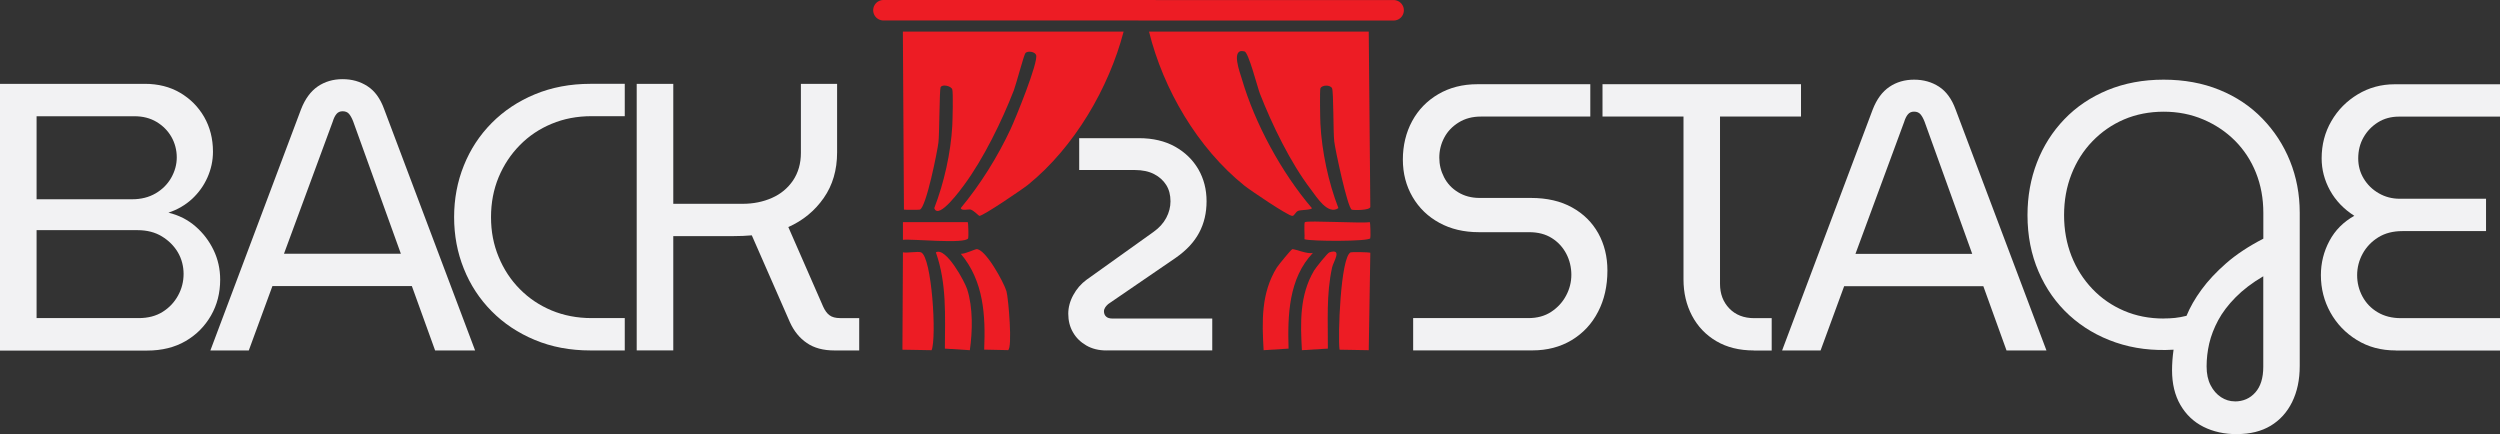 <?xml version="1.0" encoding="UTF-8"?>
<svg id="Layer_2" data-name="Layer 2" xmlns="http://www.w3.org/2000/svg" viewBox="0 0 395.71 68.72">
  <rect x="0" y="0" width="395.71" height="68.72" fill="#333333" stroke="none"/>
  <defs>
    <style>
      .cls-1 {
        fill: #f2f2f3;
      }

      .cls-2, .cls-3 {
        fill: #ed1c24;
      }

      .cls-3 {
        stroke: #ed1c24;
        stroke-linecap: round;
        stroke-linejoin: round;
        stroke-width: 3.24px;
      }
    </style>
  </defs>
  <g id="Layer_1-2" data-name="Layer 1">
    <g id="Generative_Object" data-name="Generative Object">
      <g>
        <path class="cls-2" d="M181.89,5h34.76l.25,27.77c-.12.55-2.72.52-2.94.41-.68-.33-2.62-9.5-2.77-10.79-.17-1.46-.1-7.81-.34-8.4s-1.62-.58-1.85,0c-.12.31-.04,4.88,0,5.6.22,4.36,1.27,9.29,2.85,13.35-1.68,1.15-3.44-1.75-4.37-2.97-3.22-4.21-6.14-10.24-8.06-15.16-.4-1.04-1.78-6.5-2.43-6.67-2.26-.6-.71,3.37-.42,4.37,2.05,7.03,6.3,14.85,11.08,20.43,0,.29-1.69.28-2.1.41-.55.17-.6.81-1.01.82-.62.03-6.69-4.08-7.56-4.78-7.44-5.97-12.86-15.29-15.11-24.39Z"/>
        <path class="cls-2" d="M142.93,5h34.92c-2.33,8.91-7.77,18.27-15.11,24.23-.85.69-7.16,4.98-7.72,4.94-.08,0-.87-.82-1.34-.99-.34-.12-1.53.26-1.6-.25,3.11-3.75,5.84-8.13,7.89-12.52.76-1.63,4.42-10.57,4.03-11.7-.18-.53-1.29-.7-1.68-.33-.23.21-1.52,5.09-1.85,5.93-1.87,4.82-4.81,10.84-7.89,15-.31.41-4.04,5.63-4.7,3.63,1.54-3.97,2.62-8.76,2.85-13.02.05-.84.16-5.29,0-5.77-.19-.56-1.6-.87-1.85-.33-.18.4-.18,7.39-.34,8.73s-1.93,10.27-2.94,10.63c-.12.04-2.4.05-2.52,0l-.17-28.18Z"/>
        <path class="cls-2" d="M213.79,39.94c.15-.07,3.02-.04,3.11.08l-.25,15.41-4.62-.08c-.29-2,.15-14.72,1.76-15.41Z"/>
        <path class="cls-2" d="M142.93,39.94c.63.14,2.4-.19,2.85,0,1.72.7,2.5,13.46,1.68,15.49l-4.62-.08.08-15.41Z"/>
        <path class="cls-2" d="M204.55,39.44c.33-.07,2.51.86,3.27.58-3.86,4.06-4.02,9.89-3.86,15.16l-3.95.25c-.26-4.59-.41-9.05,2.1-13.1.22-.35,2.25-2.84,2.43-2.88Z"/>
        <path class="cls-2" d="M154.52,39.44c1.41-.18,4.41,5.31,4.79,6.67.32,1.17.97,9,.25,9.31l-3.78-.08c.23-5.42-.06-10.82-3.69-15.16.67.01,2.2-.71,2.43-.74Z"/>
        <path class="cls-2" d="M210.43,39.94c2.12-.67.62,1.47.42,2.39-.94,4.29-.64,8.49-.67,12.85l-4.11.25c-.24-4.36-.38-8.73,1.93-12.61.25-.43,2.12-2.78,2.43-2.88Z"/>
        <path class="cls-2" d="M148.14,39.94c1.58-.88,4.56,4.62,4.95,5.85.93,2.9.85,6.63.42,9.64l-3.95-.25c.02-5.15.32-10.31-1.43-15.24Z"/>
        <path class="cls-2" d="M142.93,35.16h10.24c.11.07.15,2.38.08,2.55-.38.96-8.96.07-10.33.25v-2.8Z"/>
        <path class="cls-2" d="M206.57,35.16c.42-.29,8.98.22,10.24,0,.11.07.15,2.41.08,2.55-.24.53-9.35.5-10.41.16.07-.43-.13-2.57.08-2.72Z"/>
      </g>
      <line class="cls-3" x1="139.83" y1="1.62" x2="220.59" y2="1.63"/>
    </g>
    <g>
      <path class="cls-1" d="M0,55.47V13.27h22.91c2.13,0,4,.47,5.61,1.42,1.61.95,2.87,2.22,3.8,3.83.92,1.61,1.39,3.44,1.39,5.49,0,1.41-.29,2.76-.87,4.07-.58,1.31-1.4,2.44-2.44,3.41-1.05.96-2.29,1.69-3.74,2.17,1.65.4,3.08,1.13,4.28,2.17,1.21,1.05,2.16,2.29,2.86,3.74.7,1.45,1.05,3.01,1.05,4.7,0,2.09-.48,3.98-1.45,5.67s-2.3,3.04-4.01,4.04c-1.71,1-3.75,1.51-6.12,1.51H0ZM5.79,31.54h15.13c1.41,0,2.64-.31,3.71-.93,1.06-.62,1.89-1.45,2.47-2.47.58-1.02.88-2.1.88-3.23s-.28-2.24-.84-3.23c-.56-.98-1.35-1.78-2.35-2.38-1-.6-2.17-.9-3.5-.9H5.79v13.14ZM5.79,50.35h16.16c1.49,0,2.75-.33,3.8-.99s1.86-1.53,2.44-2.59c.58-1.06.87-2.2.87-3.41s-.3-2.38-.9-3.41c-.6-1.02-1.45-1.87-2.53-2.53s-2.37-.99-3.86-.99H5.79v13.93Z"/>
      <path class="cls-1" d="M33.3,55.47l14.35-38.17c.64-1.65,1.53-2.85,2.65-3.62,1.12-.76,2.43-1.15,3.92-1.15s2.8.37,3.95,1.12c1.15.74,2.02,1.94,2.62,3.59l14.41,38.23h-6.33l-3.68-10.19h-22.07l-3.74,10.19h-6.09ZM44.94,40.16h18.51l-7.54-20.92c-.2-.52-.42-.92-.66-1.21-.24-.28-.58-.42-1.02-.42-.4,0-.72.14-.96.42s-.44.68-.6,1.21l-7.72,20.92Z"/>
      <path class="cls-1" d="M93.46,55.47c-3.22,0-6.15-.55-8.8-1.66-2.65-1.1-4.93-2.62-6.84-4.55-1.91-1.93-3.38-4.17-4.4-6.72-1.03-2.55-1.54-5.28-1.54-8.17s.51-5.62,1.54-8.17c1.02-2.55,2.49-4.79,4.4-6.72,1.91-1.93,4.19-3.45,6.84-4.55,2.65-1.1,5.59-1.66,8.8-1.66h5.43v5.12h-5.25c-2.29,0-4.4.4-6.33,1.21-1.93.8-3.61,1.93-5.03,3.38-1.43,1.45-2.54,3.13-3.35,5.06-.8,1.93-1.21,4.04-1.21,6.33s.4,4.35,1.21,6.3c.8,1.95,1.92,3.65,3.35,5.09,1.43,1.45,3.1,2.57,5.03,3.38,1.93.8,4.04,1.21,6.33,1.21h5.25v5.12h-5.43Z"/>
      <path class="cls-1" d="M100.78,55.47V13.27h5.79v18.99h10.97c1.69,0,3.24-.31,4.64-.93,1.41-.62,2.52-1.55,3.35-2.77.82-1.23,1.24-2.68,1.24-4.37v-10.91h5.73v10.85c0,2.77-.7,5.18-2.11,7.2-1.41,2.03-3.28,3.57-5.61,4.61l5.49,12.54c.28.64.62,1.12,1.03,1.42.4.3.96.45,1.69.45h3.01v5.12h-3.92c-1.77,0-3.23-.39-4.37-1.18-1.15-.78-2.04-1.88-2.68-3.29l-6.03-13.75c-.48.04-.95.07-1.39.09-.44.02-.92.03-1.45.03h-9.59v18.09h-5.79Z"/>
    </g>
    <g>
      <path class="cls-1" d="M223.68,55.47v-5.12h18.24c1.4,0,2.61-.33,3.61-.99,1-.66,1.79-1.51,2.35-2.56.56-1.04.84-2.15.84-3.31s-.27-2.32-.81-3.34-1.3-1.85-2.29-2.47c-.98-.62-2.18-.93-3.58-.93h-7.95c-2.37,0-4.46-.49-6.26-1.48-1.81-.98-3.22-2.35-4.24-4.09-1.02-1.75-1.54-3.72-1.54-5.93s.49-4.27,1.47-6.08c.98-1.81,2.37-3.23,4.15-4.27s3.84-1.57,6.17-1.57h17.88v5.12h-17.34c-1.32,0-2.49.31-3.49.93-1,.62-1.77,1.42-2.29,2.41-.52.98-.78,2.04-.78,3.16s.25,2.12.75,3.1,1.24,1.78,2.23,2.38c.98.6,2.12.9,3.4.9h8.13c2.53,0,4.7.5,6.5,1.5,1.81,1,3.19,2.37,4.15,4.09.96,1.73,1.45,3.69,1.45,5.9,0,2.45-.49,4.63-1.48,6.53-.98,1.91-2.38,3.4-4.18,4.49-1.81,1.08-3.87,1.62-6.2,1.62h-18.9Z"/>
      <path class="cls-1" d="M277.6,55.47c-2.29,0-4.27-.49-5.93-1.47-1.67-.98-2.95-2.33-3.85-4.03-.9-1.71-1.35-3.62-1.35-5.75v-25.77h-12.82v-5.12h31.42v5.12h-12.82v26.49c0,1.57.49,2.86,1.47,3.88.98,1.02,2.3,1.54,3.94,1.54h2.77v5.12h-2.83Z"/>
      <path class="cls-1" d="M282.08,55.47l14.33-38.11c.64-1.65,1.52-2.85,2.65-3.61,1.12-.76,2.43-1.14,3.91-1.14s2.8.37,3.94,1.11c1.14.74,2.02,1.94,2.62,3.58l14.39,38.17h-6.32l-3.67-10.17h-22.03l-3.73,10.17h-6.08ZM293.69,40.18h18.48l-7.53-20.89c-.2-.52-.42-.92-.66-1.2-.24-.28-.58-.42-1.02-.42-.4,0-.72.14-.96.42-.24.28-.44.68-.6,1.2l-7.71,20.89Z"/>
      <path class="cls-1" d="M354.09,68.72c-2.01,0-3.78-.39-5.33-1.17-1.55-.78-2.76-1.94-3.64-3.46s-1.32-3.35-1.32-5.48c0-.52.02-1.05.06-1.6.04-.54.1-1.09.18-1.66-3.29.2-6.34-.18-9.15-1.14-2.81-.96-5.26-2.4-7.34-4.3-2.09-1.91-3.71-4.21-4.88-6.92-1.17-2.71-1.75-5.69-1.75-8.94,0-2.97.5-5.75,1.5-8.34,1-2.59,2.45-4.87,4.33-6.83,1.89-1.97,4.16-3.5,6.83-4.61,2.67-1.1,5.63-1.66,8.88-1.66s6.2.54,8.85,1.62c2.65,1.08,4.92,2.6,6.8,4.55,1.89,1.95,3.34,4.18,4.36,6.71s1.54,5.26,1.54,8.19v24.26c0,2.17-.4,4.06-1.2,5.69-.8,1.63-1.94,2.88-3.4,3.76-1.47.88-3.24,1.32-5.33,1.32ZM342.47,50.41c.64,0,1.24-.03,1.81-.09.56-.06,1.16-.17,1.81-.33.56-1.36,1.35-2.75,2.38-4.15,1.02-1.4,2.33-2.8,3.91-4.18,1.58-1.38,3.54-2.68,5.87-3.88v-4.09c0-2.29-.39-4.4-1.17-6.35-.78-1.95-1.89-3.63-3.31-5.06-1.42-1.42-3.1-2.55-5.03-3.37-1.93-.82-4.01-1.23-6.26-1.23s-4.38.41-6.29,1.23c-1.91.82-3.57,1.98-5,3.46-1.43,1.48-2.53,3.22-3.31,5.21s-1.17,4.14-1.17,6.47.39,4.48,1.17,6.47c.78,1.99,1.89,3.72,3.31,5.21,1.42,1.49,3.09,2.64,5,3.46,1.91.82,4,1.23,6.29,1.23ZM353.73,63.54c1.32,0,2.41-.47,3.25-1.42.84-.94,1.26-2.3,1.26-4.06v-14.33c-1.77,1.04-3.23,2.16-4.39,3.34-1.17,1.18-2.08,2.39-2.74,3.61-.66,1.23-1.13,2.45-1.42,3.67-.28,1.22-.42,2.44-.42,3.64s.21,2.16.63,2.98c.42.82.97,1.45,1.66,1.9.68.44,1.4.66,2.17.66Z"/>
      <path class="cls-1" d="M379.21,55.47c-2.33,0-4.38-.55-6.17-1.66-1.79-1.1-3.18-2.56-4.18-4.36-1-1.81-1.5-3.77-1.5-5.9,0-1.93.45-3.73,1.35-5.42.9-1.69,2.22-3.01,3.94-3.97-1.69-1.08-2.97-2.43-3.85-4.03s-1.32-3.29-1.32-5.06c0-2.17.51-4.13,1.54-5.9,1.02-1.77,2.42-3.18,4.18-4.24,1.76-1.06,3.71-1.59,5.84-1.59h16.68v5.12h-16.01c-1.24,0-2.35.3-3.31.9-.96.6-1.73,1.4-2.29,2.38-.56.98-.84,2.1-.84,3.34,0,1.16.29,2.23.87,3.19.58.96,1.37,1.74,2.38,2.32,1,.58,2.11.87,3.31.87h13.67v5.12h-13.24c-1.49,0-2.76.33-3.82.99-1.06.66-1.89,1.53-2.47,2.59-.58,1.06-.87,2.2-.87,3.4s.28,2.33.84,3.37c.56,1.04,1.36,1.88,2.41,2.5,1.04.62,2.27.93,3.67.93h15.71v5.12h-16.5Z"/>
    </g>
    <path class="cls-1" d="M175.13,55.47c-1.22,0-2.28-.26-3.19-.79-.91-.53-1.62-1.22-2.11-2.09-.5-.86-.74-1.84-.74-2.93,0-.99.26-1.98.79-2.95.53-.98,1.22-1.78,2.09-2.42l10.61-7.58c.9-.64,1.57-1.38,2.02-2.23.45-.85.67-1.72.67-2.62,0-.99-.22-1.85-.67-2.57-.45-.72-1.09-1.3-1.92-1.73-.83-.43-1.86-.65-3.07-.65h-8.79v-5.04h9.46c2.21,0,4.11.45,5.71,1.34,1.6.9,2.83,2.1,3.7,3.6.86,1.5,1.29,3.18,1.29,5.04s-.39,3.52-1.18,4.99c-.78,1.47-2.02,2.8-3.72,3.98l-10.66,7.3c-.16.13-.31.3-.46.5-.14.21-.22.42-.22.65,0,.35.11.63.34.84.22.21.56.31,1.01.31h15.79v5.04h-16.75Z"/>
  </g>
</svg>